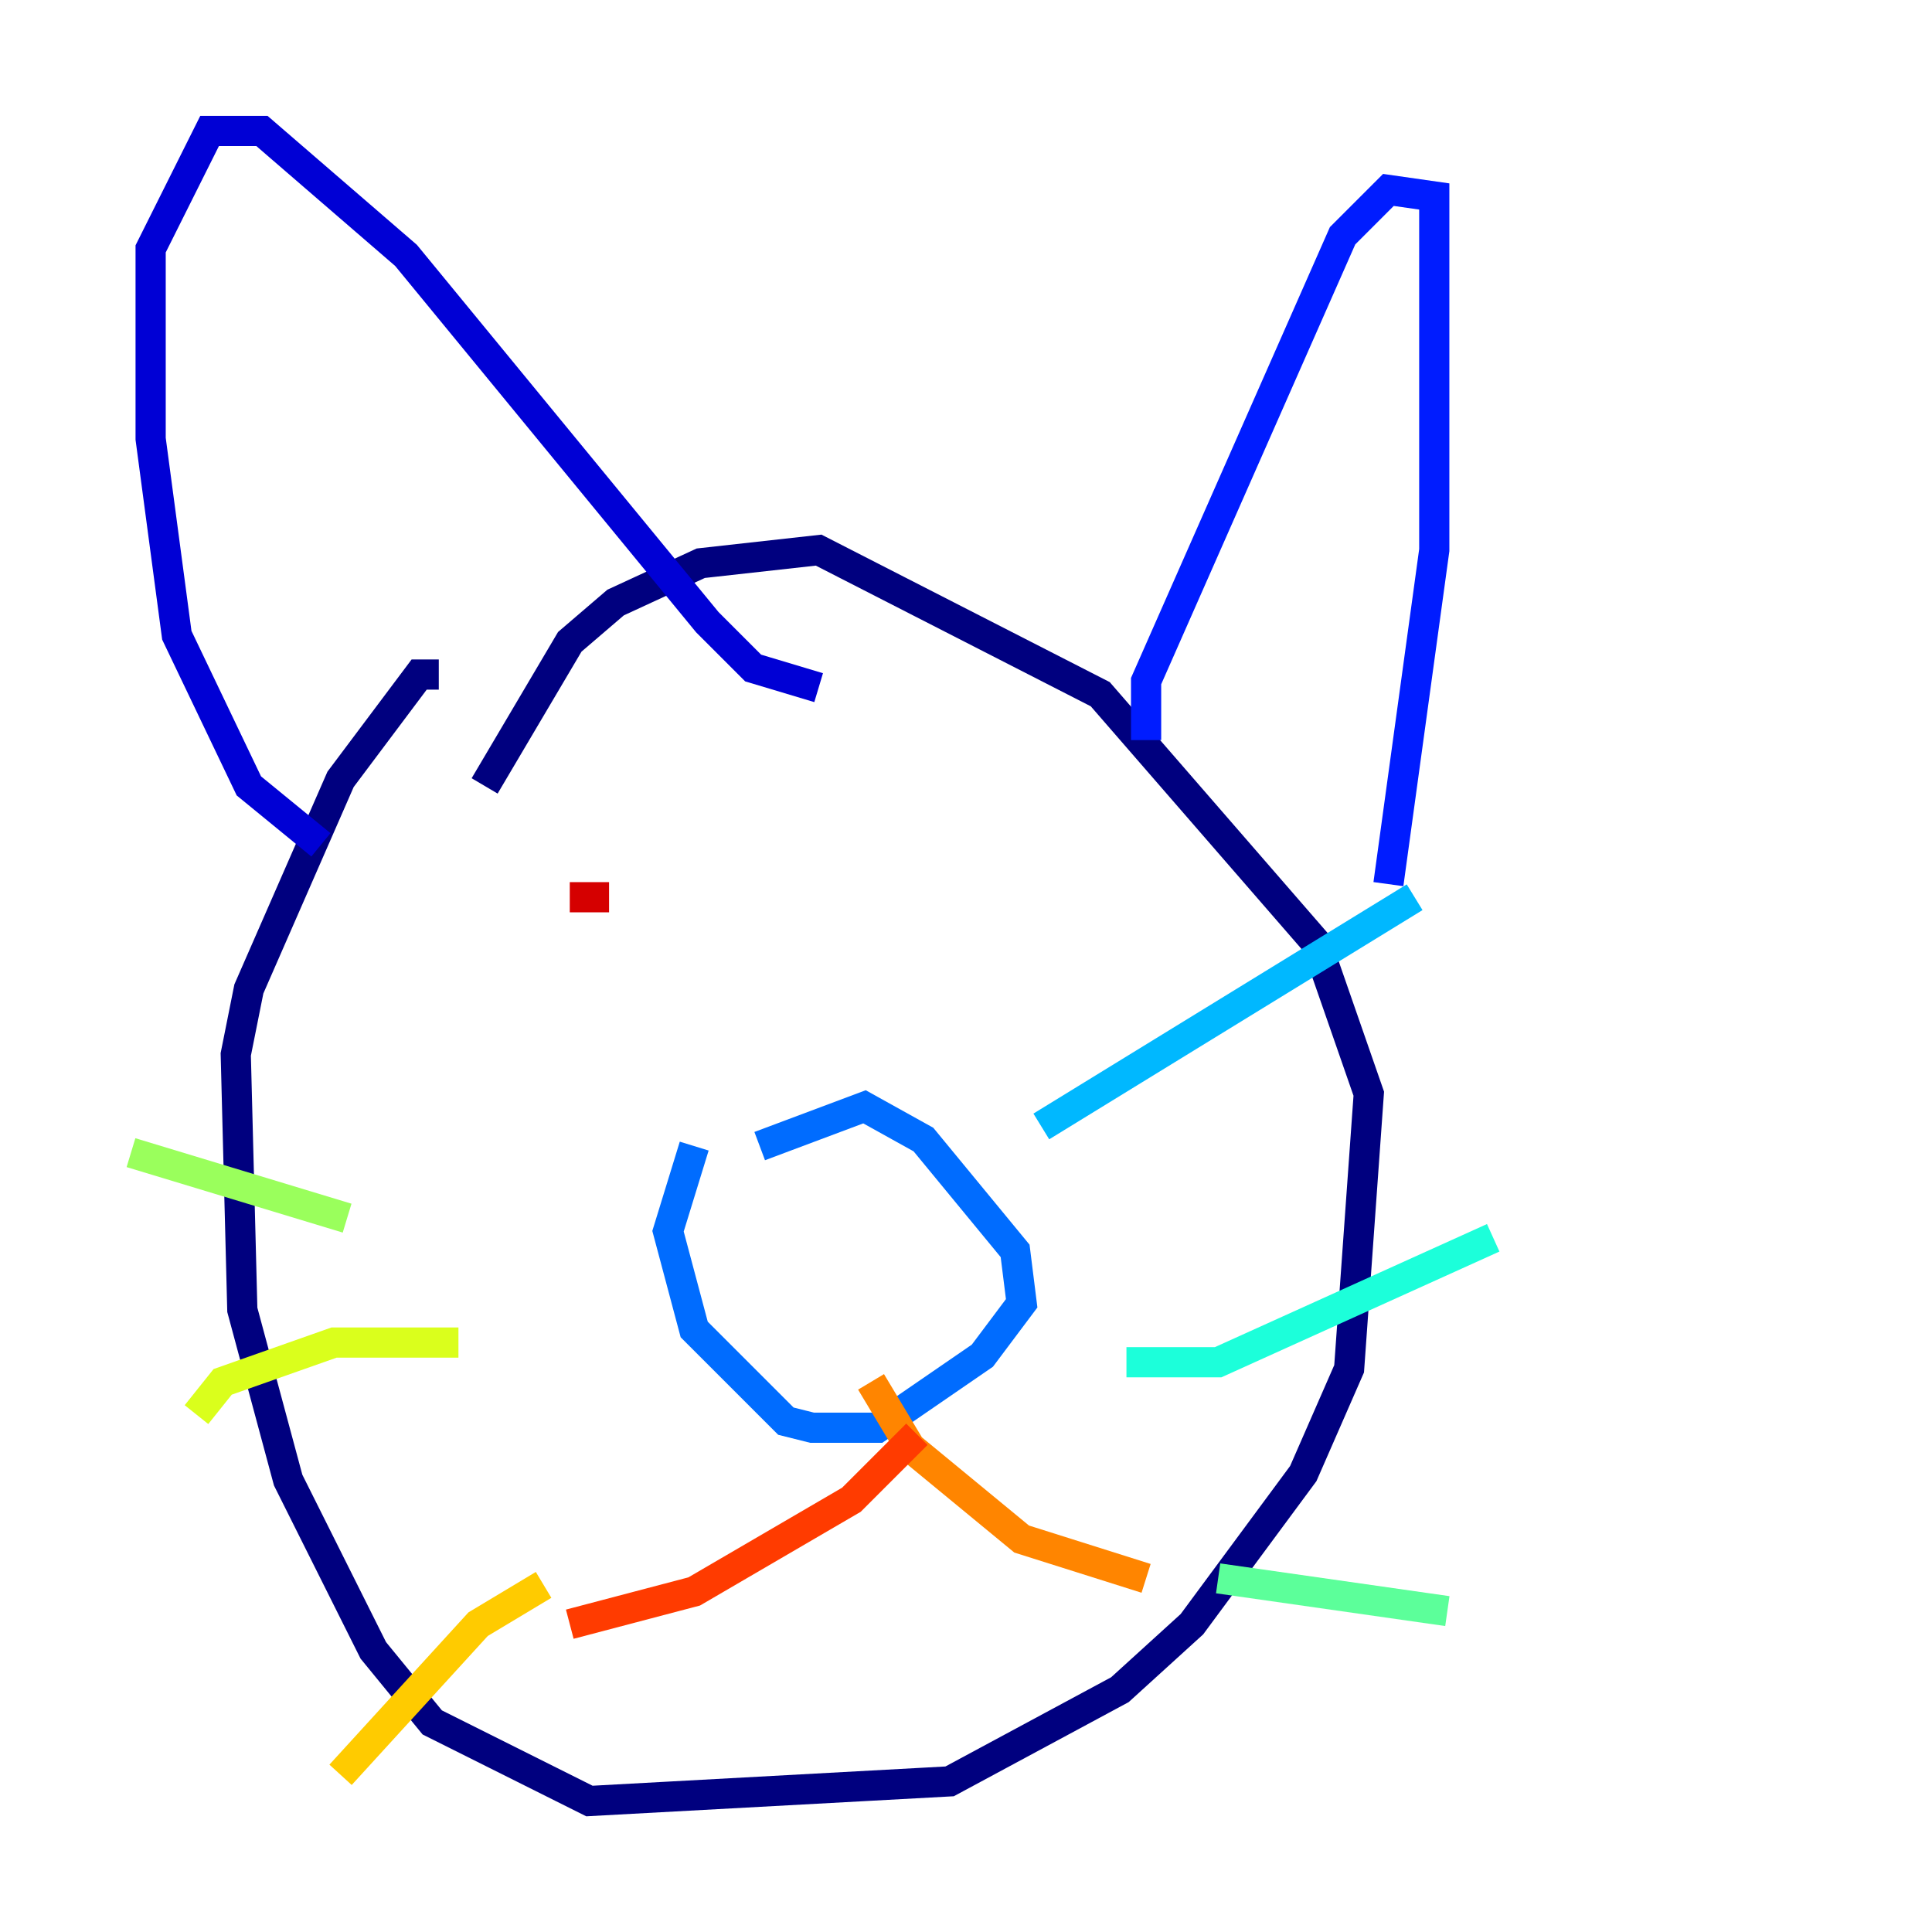 <?xml version="1.0" encoding="utf-8" ?>
<svg baseProfile="tiny" height="128" version="1.2" viewBox="0,0,128,128" width="128" xmlns="http://www.w3.org/2000/svg" xmlns:ev="http://www.w3.org/2001/xml-events" xmlns:xlink="http://www.w3.org/1999/xlink"><defs /><polyline fill="none" points="32.108,52.068 37.749,42.522 40.786,39.919 46.427,37.315 54.237,36.447 72.895,45.993 87.214,62.481 90.685,72.461 89.383,90.685 86.346,97.627 78.969,107.607 74.197,111.946 62.915,118.02 39.051,119.322 28.637,114.115 24.732,109.342 19.091,98.061 16.054,86.78 15.62,69.858 16.488,65.519 22.563,51.634 27.77,44.691 29.071,44.691" stroke="#00007f" stroke-width="2" /><polyline fill="none" points="21.261,55.973 16.488,52.068 11.715,42.088 9.98,29.071 9.98,16.488 13.885,8.678 17.356,8.678 26.902,16.922 46.861,41.22 49.898,44.258 54.237,45.559" stroke="#0000d5" stroke-width="2" /><polyline fill="none" points="75.932,49.031 75.932,45.125 88.949,15.62 91.986,12.583 95.024,13.017 95.024,36.447 91.986,58.576" stroke="#001cff" stroke-width="2" /><polyline fill="none" points="50.332,75.932 57.275,73.329 61.18,75.498 67.254,82.875 67.688,86.346 65.085,89.817 58.142,94.59 53.803,94.59 52.068,94.156 45.993,88.081 44.258,81.573 45.993,75.932" stroke="#006cff" stroke-width="2" /><polyline fill="none" points="68.99,74.63 93.722,59.444" stroke="#00b8ff" stroke-width="2" /><polyline fill="none" points="74.63,90.251 80.705,90.251 98.929,82.007" stroke="#1cffda" stroke-width="2" /><polyline fill="none" points="80.705,104.57 95.891,106.739" stroke="#5cff9a" stroke-width="2" /><polyline fill="none" points="22.997,80.705 8.678,76.366" stroke="#9aff5c" stroke-width="2" /><polyline fill="none" points="30.373,88.949 22.129,88.949 14.752,91.552 13.017,93.722" stroke="#daff1c" stroke-width="2" /><polyline fill="none" points="36.014,105.003 31.675,107.607 22.563,117.586" stroke="#ffcb00" stroke-width="2" /><polyline fill="none" points="57.709,91.552 60.312,95.891 67.688,101.966 75.932,104.57" stroke="#ff8500" stroke-width="2" /><polyline fill="none" points="60.746,95.024 56.407,99.363 45.993,105.437 37.749,107.607" stroke="#ff3b00" stroke-width="2" /><polyline fill="none" points="37.749,59.444 40.352,59.444" stroke="#d50000" stroke-width="2" /><polyline fill="none" points="61.614,60.746 61.614,60.746" stroke="#7f0000" stroke-width="2" /></svg>